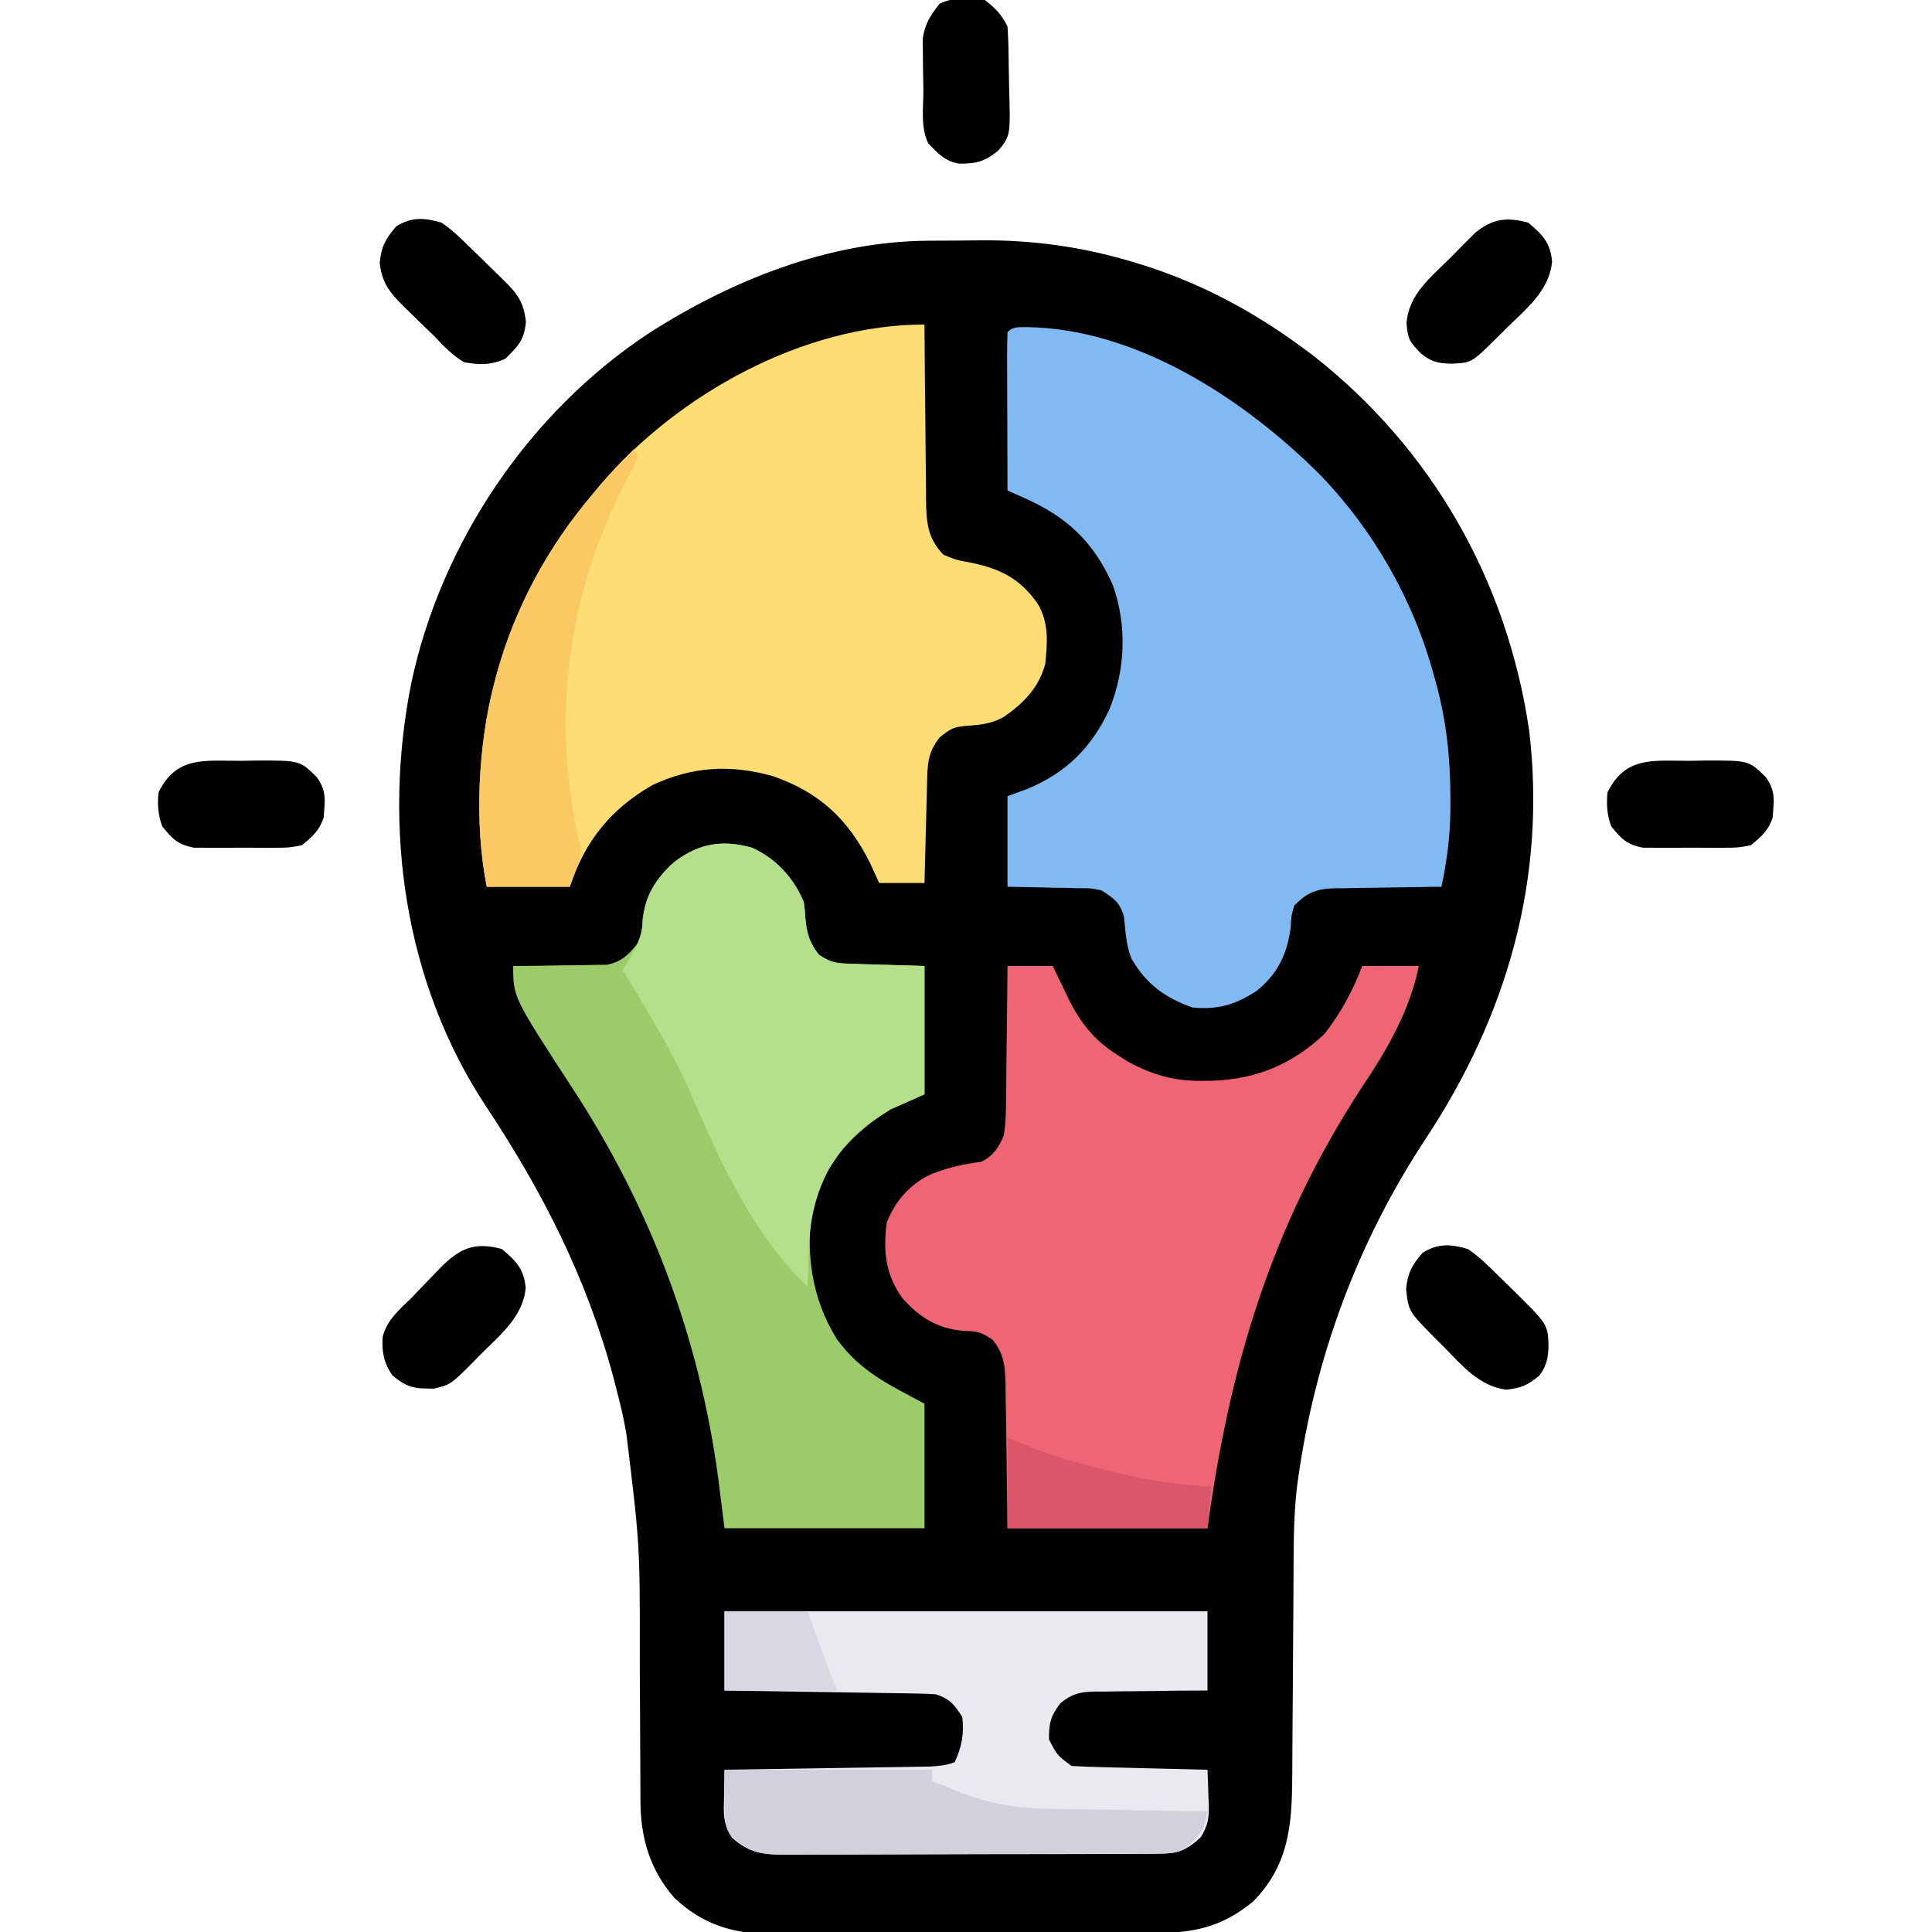 <?xml version="1.0" encoding="UTF-8"?>
<svg version="1.1" xmlns="http://www.w3.org/2000/svg" width="512" height="512">
<path d="M0 0 C0.749 -0.006 1.498 -0.011 2.269 -0.017 C3.851 -0.027 5.432 -0.033 7.014 -0.037 C9.373 -0.047 11.731 -0.078 14.09 -0.109 C28.089 -0.208 41.498 1.707 54.914 5.828 C55.739 6.08 56.563 6.333 57.413 6.593 C72.546 11.433 86.279 18.792 99.039 28.203 C99.966 28.886 100.893 29.57 101.848 30.273 C133.523 55.03 153.476 90.146 159.289 129.828 C163.936 169.141 153.374 205.464 131.796 238.082 C113.846 265.338 102.531 295.865 98.039 328.203 C97.95 328.837 97.862 329.471 97.77 330.125 C96.801 338.17 96.872 346.236 96.84 354.326 C96.828 357.035 96.808 359.744 96.787 362.452 C96.726 370.147 96.671 377.842 96.638 385.537 C96.617 390.262 96.581 394.987 96.537 399.713 C96.523 401.502 96.514 403.291 96.511 405.08 C96.484 418.646 96.132 430.032 86.039 440.203 C77.508 447.132 70.096 448.503 59.317 448.494 C57.555 448.504 57.555 448.504 55.758 448.514 C51.877 448.533 47.997 448.537 44.117 448.539 C42.776 448.542 41.434 448.545 40.093 448.549 C33.066 448.567 26.039 448.575 19.012 448.574 C12.483 448.573 5.954 448.594 -0.575 448.625 C-6.197 448.651 -11.82 448.662 -17.442 448.661 C-20.793 448.66 -24.143 448.668 -27.493 448.687 C-31.236 448.707 -34.979 448.701 -38.722 448.689 C-39.817 448.7 -40.913 448.711 -42.041 448.723 C-51.952 448.642 -59.917 446.069 -67.207 439.191 C-73.764 431.758 -76.268 423.048 -76.232 413.246 C-76.237 412.482 -76.243 411.718 -76.248 410.931 C-76.258 409.281 -76.264 407.63 -76.266 405.98 C-76.27 403.343 -76.286 400.707 -76.307 398.071 C-76.362 390.576 -76.392 383.082 -76.417 375.588 C-76.362 345.761 -76.362 345.761 -79.961 316.203 C-80.185 315.005 -80.409 313.808 -80.64 312.574 C-81.232 309.735 -81.903 306.943 -82.648 304.141 C-82.903 303.159 -83.158 302.178 -83.421 301.167 C-90.466 274.914 -102.19 251.984 -117.142 229.421 C-138.858 196.591 -144.604 155.409 -136.961 117.203 C-129.062 79.981 -105.67 45.323 -73.829 24.4 C-51.982 10.404 -26.248 0.16 0 0 Z " fill="#010101" transform="translate(245.961,63.797)"/>
<path d="M0 0 C0.005 1.014 0.005 1.014 0.011 2.048 C0.053 9.088 0.122 16.129 0.208 23.169 C0.236 25.796 0.257 28.422 0.271 31.049 C0.292 34.827 0.339 38.605 0.391 42.383 C0.392 43.555 0.393 44.727 0.394 45.935 C0.506 52.167 0.605 56.371 5 61 C8.478 62.433 8.478 62.433 12.375 63.125 C20.211 64.774 25.347 67.353 30 74 C33.02 78.997 32.574 84.346 32 90 C30.255 96.289 26.279 100.356 21 104 C17.775 105.782 15.109 106.074 11.5 106.312 C7.797 106.646 7.065 106.948 4 109.438 C0.803 113.533 0.798 116.594 0.684 121.633 C0.652 122.761 0.652 122.761 0.621 123.911 C0.555 126.316 0.496 128.72 0.438 131.125 C0.394 132.754 0.351 134.383 0.307 136.012 C0.199 140.008 0.098 144.004 0 148 C-3.96 148 -7.92 148 -12 148 C-12.825 146.206 -13.65 144.411 -14.5 142.562 C-20.339 130.939 -27.962 123.919 -40.188 119.688 C-51.317 116.539 -61.479 117.107 -72 122 C-83.13 128.36 -89.945 136.835 -94 149 C-101.26 149 -108.52 149 -116 149 C-119.338 132.309 -118.321 111.454 -114 95 C-113.812 94.282 -113.624 93.563 -113.43 92.823 C-108.554 75.05 -99.918 59.013 -88 45 C-87.283 44.132 -86.567 43.265 -85.828 42.371 C-65.302 18.437 -32.095 0 0 0 Z " fill="#FEDD75" transform="translate(245,86)"/>
<path d="M0 0 C29.291 0.375 57.799 19.224 77.652 39.02 C92.011 53.853 102.54 72.361 107.938 92.312 C108.208 93.273 108.208 93.273 108.484 94.252 C111.279 104.439 112.297 114.25 112.312 124.812 C112.314 125.886 112.316 126.959 112.317 128.065 C112.221 134.994 111.398 141.541 109.938 148.312 C108.934 148.322 107.93 148.331 106.896 148.341 C103.159 148.381 99.422 148.447 95.686 148.52 C94.071 148.548 92.456 148.569 90.841 148.583 C88.514 148.605 86.189 148.652 83.863 148.703 C83.145 148.704 82.427 148.706 81.688 148.707 C76.863 148.847 74.29 149.827 70.938 153.312 C70.129 156.03 70.129 156.03 70 159 C69.049 166.152 66.608 171.369 60.906 175.941 C55.374 179.564 50.612 180.958 43.938 180.312 C36.58 177.645 31.866 174.242 27.863 167.504 C26.337 163.891 26.205 160.063 25.793 156.188 C24.673 152.422 23.188 151.455 19.938 149.312 C17.054 148.68 17.054 148.68 13.98 148.703 C12.313 148.655 12.313 148.655 10.611 148.605 C9.461 148.591 8.31 148.577 7.125 148.562 C5.955 148.533 4.785 148.503 3.58 148.473 C0.7 148.402 -2.181 148.355 -5.062 148.312 C-5.062 140.393 -5.062 132.472 -5.062 124.312 C-2.371 123.323 -2.371 123.323 0.375 122.312 C10.581 118.021 17.269 111.338 21.938 101.312 C26.18 90.802 26.662 79.136 22.875 68.438 C17.838 56.939 10.653 50.245 -0.725 45.226 C-1.537 44.867 -2.349 44.508 -3.185 44.139 C-3.805 43.866 -4.424 43.593 -5.062 43.312 C-5.087 37.349 -5.105 31.386 -5.117 25.423 C-5.122 23.393 -5.129 21.363 -5.138 19.332 C-5.15 16.421 -5.156 13.509 -5.16 10.598 C-5.165 9.684 -5.17 8.771 -5.176 7.829 C-5.176 5.657 -5.125 3.484 -5.062 1.312 C-3.524 -0.226 -2.151 0.068 0 0 Z " fill="#81BAF2" transform="translate(272.062,86.688)"/>
<path d="M0 0 C3.96 0 7.92 0 12 0 C12.447 0.941 12.895 1.882 13.355 2.852 C13.966 4.11 14.576 5.367 15.188 6.625 C15.479 7.242 15.771 7.86 16.072 8.496 C19.261 15.012 23.045 19.797 29.312 23.688 C30.196 24.248 31.079 24.809 31.988 25.387 C38.592 28.924 44.243 30.541 51.75 30.438 C52.93 30.424 52.93 30.424 54.133 30.41 C65.83 30.066 75.44 26.089 84 18 C88.318 12.506 91.536 6.523 94 0 C98.95 0 103.9 0 109 0 C106.659 11.704 100.606 22.197 94 32 C70.034 68.658 58.913 105.636 53 149 C35.51 149 18.02 149 0 149 C-0.312 126.812 -0.312 126.812 -0.388 119.831 C-0.42 117.998 -0.454 116.165 -0.488 114.332 C-0.498 112.913 -0.498 112.913 -0.507 111.465 C-0.615 106.542 -0.705 102.939 -4 99 C-7.176 96.882 -8.05 96.796 -11.688 96.688 C-18.571 96.106 -23.332 93.126 -27.875 88 C-32.373 81.65 -32.97 75.634 -32 68 C-29.759 62.269 -25.836 57.796 -20.223 55.168 C-15.9 53.43 -11.698 52.491 -7.078 51.918 C-3.865 50.498 -2.373 48.12 -1 45 C-0.408 41.523 -0.395 38.091 -0.391 34.57 C-0.374 33.58 -0.358 32.59 -0.341 31.569 C-0.292 28.421 -0.271 25.273 -0.25 22.125 C-0.222 19.984 -0.192 17.844 -0.16 15.703 C-0.086 10.469 -0.037 5.235 0 0 Z " fill="#F06573" transform="translate(267,256)"/>
<path d="M0 0 C6.321 2.838 11.039 7.967 13.715 14.348 C14.023 16.531 14.023 16.531 14.152 18.785 C14.517 22.67 15.246 25.215 17.715 28.348 C21.103 30.606 22.488 30.64 26.477 30.762 C27.484 30.797 28.492 30.833 29.53 30.87 C30.808 30.904 32.086 30.938 33.402 30.973 C37.465 31.096 41.529 31.22 45.715 31.348 C45.715 42.568 45.715 53.788 45.715 65.348 C42.745 66.668 39.775 67.988 36.715 69.348 C26.863 75.411 19.403 83.408 16.152 94.785 C14.026 107.241 15.815 119.506 22.527 130.285 C28.846 138.872 35.911 142.068 45.715 147.348 C45.715 158.238 45.715 169.128 45.715 180.348 C28.225 180.348 10.735 180.348 -7.285 180.348 C-7.821 176.058 -8.358 171.768 -8.91 167.348 C-13.996 129.357 -27.087 94.856 -48.128 62.901 C-63.285 39.603 -63.285 39.603 -63.285 31.348 C-62.463 31.344 -61.641 31.339 -60.794 31.335 C-57.061 31.302 -53.33 31.232 -49.598 31.16 C-48.304 31.154 -47.011 31.149 -45.678 31.143 C-44.431 31.114 -43.183 31.085 -41.898 31.055 C-40.752 31.039 -39.605 31.023 -38.423 31.007 C-34.385 30.159 -32.888 28.473 -30.285 25.348 C-29.164 23.105 -29.156 21.71 -29.035 19.223 C-28.344 12.613 -25.195 7.789 -20.223 3.473 C-13.872 -1.121 -7.691 -2.196 0 0 Z " fill="#9CCB6A" transform="translate(199.285,224.652)"/>
<path d="M0 0 C42.24 0 84.48 0 128 0 C128 6.93 128 13.86 128 21 C124.189 21.021 124.189 21.021 120.301 21.043 C117.832 21.074 115.363 21.113 112.894 21.153 C111.182 21.176 109.47 21.19 107.758 21.196 C105.292 21.205 102.829 21.246 100.363 21.293 C99.221 21.287 99.221 21.287 98.055 21.281 C94.081 21.389 92.201 21.842 89.044 24.329 C86.45 27.719 85.925 29.738 86 34 C88.23 38.258 88.23 38.258 92 41 C94.697 41.157 97.371 41.258 100.07 41.316 C101.265 41.348 101.265 41.348 102.483 41.379 C105.03 41.445 107.578 41.504 110.125 41.562 C111.85 41.606 113.576 41.649 115.301 41.693 C119.534 41.801 123.767 41.902 128 42 C128.109 44.397 128.188 46.789 128.25 49.188 C128.284 49.861 128.317 50.535 128.352 51.229 C128.421 54.788 128.117 56.811 126.234 59.863 C122.76 63.186 120.095 64.248 115.307 64.267 C114.368 64.276 113.429 64.284 112.461 64.293 C110.926 64.292 110.926 64.292 109.36 64.291 C107.735 64.301 107.735 64.301 106.077 64.311 C102.491 64.33 98.906 64.334 95.32 64.336 C92.829 64.342 90.338 64.349 87.847 64.356 C82.624 64.368 77.4 64.372 72.176 64.371 C66.812 64.37 61.448 64.384 56.084 64.412 C49.609 64.445 43.134 64.459 36.658 64.457 C34.19 64.46 31.722 64.469 29.254 64.484 C25.802 64.504 22.351 64.498 18.899 64.486 C17.879 64.497 16.86 64.508 15.81 64.52 C9.893 64.467 6.492 63.965 2 60 C-0.454 56.319 -0.228 53.556 -0.125 49.312 C-0.116 48.611 -0.107 47.909 -0.098 47.186 C-0.074 45.457 -0.038 43.728 0 42 C0.705 41.99 1.41 41.979 2.137 41.969 C8.788 41.871 15.438 41.768 22.088 41.661 C25.507 41.606 28.926 41.552 32.345 41.503 C36.277 41.446 40.209 41.381 44.141 41.316 C45.367 41.3 46.593 41.283 47.856 41.266 C48.997 41.246 50.138 41.226 51.313 41.205 C52.317 41.19 53.321 41.174 54.355 41.158 C56.756 41.015 58.753 40.855 61 40 C62.861 36 63.559 32.378 63 28 C60.849 24.662 59.796 23.265 56 22 C54.175 21.884 52.347 21.823 50.519 21.795 C49.398 21.775 48.277 21.755 47.122 21.734 C45.308 21.709 45.308 21.709 43.457 21.684 C42.218 21.663 40.98 21.642 39.703 21.621 C36.414 21.566 33.124 21.516 29.835 21.468 C26.476 21.417 23.118 21.362 19.76 21.307 C13.173 21.199 6.587 21.098 0 21 C0 14.07 0 7.14 0 0 Z " fill="#EBE9F0" transform="translate(192,427)"/>
<path d="M0 0 C6.321 2.838 11.039 7.967 13.715 14.348 C14.023 16.531 14.023 16.531 14.152 18.785 C14.517 22.67 15.246 25.215 17.715 28.348 C21.103 30.606 22.488 30.64 26.477 30.762 C27.484 30.797 28.492 30.833 29.53 30.87 C30.808 30.904 32.086 30.938 33.402 30.973 C37.465 31.096 41.529 31.22 45.715 31.348 C45.715 42.568 45.715 53.788 45.715 65.348 C42.745 66.668 39.775 67.988 36.715 69.348 C30.784 72.997 25.841 76.6 22.09 82.535 C21.52 83.416 20.95 84.296 20.363 85.203 C16.544 92.489 15.249 99.238 15.027 107.41 C14.993 108.276 14.959 109.141 14.924 110.033 C14.842 112.138 14.777 114.243 14.715 116.348 C0.108 102.309 -8.459 83.167 -16.363 64.823 C-19.775 57.01 -23.945 49.676 -28.285 42.348 C-28.913 41.285 -29.541 40.223 -30.188 39.129 C-31.541 36.861 -32.905 34.6 -34.285 32.348 C-33.936 31.802 -33.586 31.257 -33.227 30.695 C-30.815 26.699 -29.04 23.499 -28.785 18.785 C-28.412 13.012 -25.788 8.876 -21.762 4.809 C-15.209 -0.879 -8.462 -2.416 0 0 Z " fill="#B4DF8B" transform="translate(199.285,224.652)"/>
<path d="M0 0 C18.15 0 36.3 0 55 0 C55 0.99 55 1.98 55 3 C56.998 3.798 58.998 4.588 61 5.375 C62.114 5.816 63.227 6.257 64.375 6.711 C72.497 9.599 79.578 10.324 88.156 10.414 C89.299 10.433 90.442 10.453 91.62 10.473 C95.246 10.532 98.873 10.579 102.5 10.625 C104.969 10.663 107.438 10.702 109.906 10.742 C115.937 10.838 121.969 10.923 128 11 C127.277 15.845 125.7 17.751 122 21 C119.632 22.184 118.19 22.133 115.548 22.147 C114.143 22.158 114.143 22.158 112.71 22.169 C111.679 22.172 110.649 22.174 109.587 22.177 C107.962 22.187 107.962 22.187 106.305 22.197 C102.708 22.217 99.112 22.228 95.516 22.238 C94.289 22.242 93.063 22.246 91.799 22.251 C85.979 22.269 80.158 22.284 74.337 22.292 C68.289 22.301 62.242 22.32 56.194 22.357 C49.708 22.395 43.222 22.414 36.736 22.418 C34.262 22.423 31.789 22.435 29.315 22.453 C25.853 22.478 22.393 22.477 18.931 22.47 C17.908 22.483 16.886 22.496 15.832 22.509 C9.905 22.465 6.498 21.975 2 18 C0 15 0 15 0 0 Z " fill="#D3D0DE" transform="translate(192,469)"/>
<path d="M0 0 C0.495 0.99 0.495 0.99 1 2 C0.291 3.837 0.291 3.837 -0.879 6.086 C-1.303 6.924 -1.727 7.762 -2.164 8.625 C-2.856 9.986 -2.856 9.986 -3.562 11.375 C-16.973 38.732 -21.166 67.978 -15.754 97.961 C-15.629 98.659 -15.504 99.358 -15.375 100.077 C-15.05 101.744 -14.64 103.394 -14.215 105.039 C-14 108 -14 108 -17 116 C-24.26 116 -31.52 116 -39 116 C-42.338 99.309 -41.321 78.454 -37 62 C-36.812 61.282 -36.624 60.563 -36.43 59.823 C-30.018 36.448 -17.035 17.035 0 0 Z " fill="#FBC964" transform="translate(168,119)"/>
<path d="M0 0 C3.814 3.233 5.831 5.246 6.312 10.25 C5.66 18.084 -0.786 23.064 -6.125 28.312 C-6.853 29.04 -7.582 29.768 -8.332 30.518 C-15.013 37.143 -15.013 37.143 -20.25 37.375 C-23.803 37.352 -25.747 36.897 -28.5 34.625 C-31.436 31.543 -31.932 30.898 -32.25 26.688 C-31.73 19.015 -25.794 14.459 -20.625 9.312 C-19.87 8.541 -19.114 7.769 -18.336 6.975 C-17.599 6.237 -16.861 5.499 -16.102 4.738 C-15.435 4.068 -14.768 3.398 -14.081 2.708 C-9.488 -1.063 -5.706 -1.528 0 0 Z " fill="#000000" transform="translate(405,59)"/>
<path d="M0 0 C2.999 1.993 5.449 4.47 8 7 C9.121 8.084 10.242 9.167 11.363 10.25 C12.556 11.415 13.748 12.582 14.938 13.75 C15.518 14.317 16.098 14.884 16.696 15.468 C20.319 19.085 21.794 21.181 22.375 26.312 C21.878 31.203 20.429 32.571 17 36 C13.43 37.785 9.882 37.727 6 37 C2.847 35.155 0.523 32.619 -2 30 C-3.03 28.998 -4.062 28 -5.098 27.004 C-6.191 25.941 -7.284 24.878 -8.375 23.812 C-8.899 23.302 -9.424 22.791 -9.964 22.265 C-13.773 18.46 -15.78 15.98 -16.375 10.625 C-15.926 6.282 -14.834 4.293 -12 1 C-7.879 -1.562 -4.594 -1.324 0 0 Z " fill="#000000" transform="translate(117,59)"/>
<path d="M0 0 C2.99 2.006 5.451 4.468 8 7 C9.047 8.021 10.094 9.042 11.141 10.062 C21.138 19.891 21.138 19.891 21.375 25.25 C21.321 28.594 20.975 30.769 19 33.5 C15.806 36.162 14.152 36.818 10.16 37.285 C3.03 36.344 -1.484 30.937 -6.25 26.062 C-6.969 25.346 -7.689 24.63 -8.43 23.893 C-15.719 16.528 -15.719 16.528 -16.375 10.625 C-15.926 6.282 -14.834 4.293 -12 1 C-7.879 -1.562 -4.594 -1.324 0 0 Z " fill="#000000" transform="translate(389,331)"/>
<path d="M0 0 C3.814 3.233 5.831 5.246 6.312 10.25 C5.685 17.786 -0.314 22.652 -5.438 27.75 C-6.093 28.422 -6.748 29.093 -7.424 29.785 C-13.568 35.936 -13.568 35.936 -18 37 C-23.154 37 -25.014 36.821 -29 33.5 C-31.289 30.223 -31.857 27.239 -31.594 23.277 C-30.421 18.78 -27.261 16.147 -24 13 C-23.01 11.971 -22.023 10.938 -21.039 9.902 C-19.986 8.809 -18.931 7.716 -17.875 6.625 C-17.373 6.101 -16.87 5.576 -16.353 5.036 C-11.144 -0.213 -7.283 -1.951 0 0 Z " fill="#000000" transform="translate(133,331)"/>
<path d="M0 0 C1.267 -0.024 2.534 -0.049 3.84 -0.074 C15.607 -0.111 15.607 -0.111 20.125 4.375 C22.13 7.244 22.391 9.362 22.062 12.812 C22.01 13.554 21.957 14.295 21.902 15.059 C20.744 18.511 18.921 20.071 16.125 22.375 C12.699 23.022 12.699 23.022 8.812 23.039 C7.775 23.046 7.775 23.046 6.718 23.054 C5.262 23.057 3.806 23.048 2.351 23.027 C0.13 23 -2.085 23.027 -4.305 23.059 C-5.724 23.055 -7.143 23.049 -8.562 23.039 C-9.845 23.033 -11.128 23.028 -12.449 23.022 C-16.716 22.216 -18.186 20.709 -20.875 17.375 C-22.013 14.36 -22.168 11.578 -21.875 8.375 C-17.109 -1.333 -9.664 0.01 0 0 Z " fill="#000000" transform="translate(447.875,201.625)"/>
<path d="M0 0 C1.267 -0.024 2.534 -0.049 3.84 -0.074 C15.607 -0.111 15.607 -0.111 20.125 4.375 C22.13 7.244 22.391 9.362 22.062 12.812 C22.01 13.554 21.957 14.295 21.902 15.059 C20.744 18.511 18.921 20.071 16.125 22.375 C12.699 23.022 12.699 23.022 8.812 23.039 C7.775 23.046 7.775 23.046 6.718 23.054 C5.262 23.057 3.806 23.048 2.351 23.027 C0.13 23 -2.085 23.027 -4.305 23.059 C-5.724 23.055 -7.143 23.049 -8.562 23.039 C-9.845 23.033 -11.128 23.028 -12.449 23.022 C-16.716 22.216 -18.186 20.709 -20.875 17.375 C-22.013 14.36 -22.168 11.578 -21.875 8.375 C-17.109 -1.333 -9.664 0.01 0 0 Z " fill="#000000" transform="translate(63.875,201.625)"/>
<path d="M0 0 C2.824 2.19 4.415 3.83 6 7 C6.281 11.067 6.314 15.136 6.35 19.211 C6.367 20.563 6.394 21.915 6.432 23.267 C6.789 35.939 6.789 35.939 3.602 39.859 C0.015 42.811 -2.196 43.394 -6.895 43.359 C-10.616 42.724 -12.403 40.66 -15 38 C-17.094 33.811 -16.268 28.397 -16.295 23.789 C-16.312 21.771 -16.356 19.755 -16.4 17.738 C-16.409 16.458 -16.417 15.178 -16.426 13.859 C-16.44 12.689 -16.455 11.518 -16.47 10.312 C-15.901 6.303 -14.504 4.143 -12 1 C-8.285 -0.857 -4.044 -0.585 0 0 Z " fill="#000000" transform="translate(261,0)"/>
<path d="M0 0 C3.156 1.299 3.156 1.299 6.375 2.625 C13.838 5.522 21.46 7.501 29.25 9.312 C30.326 9.567 31.401 9.821 32.509 10.083 C39.683 11.696 46.662 12.532 54 13 C53.67 16.63 53.34 20.26 53 24 C35.51 24 18.02 24 0 24 C0 16.08 0 8.16 0 0 Z " fill="#DB5669" transform="translate(267,381)"/>
<path d="M0 0 C7.26 0 14.52 0 22 0 C25.438 9.375 25.438 9.375 26.517 12.326 C26.799 13.092 27.081 13.859 27.371 14.648 C27.659 15.434 27.947 16.219 28.244 17.029 C28.976 19.033 28.976 19.033 30 21 C20.1 21 10.2 21 0 21 C0 14.07 0 7.14 0 0 Z " fill="#DAD7E5" transform="translate(192,427)"/>
</svg>
